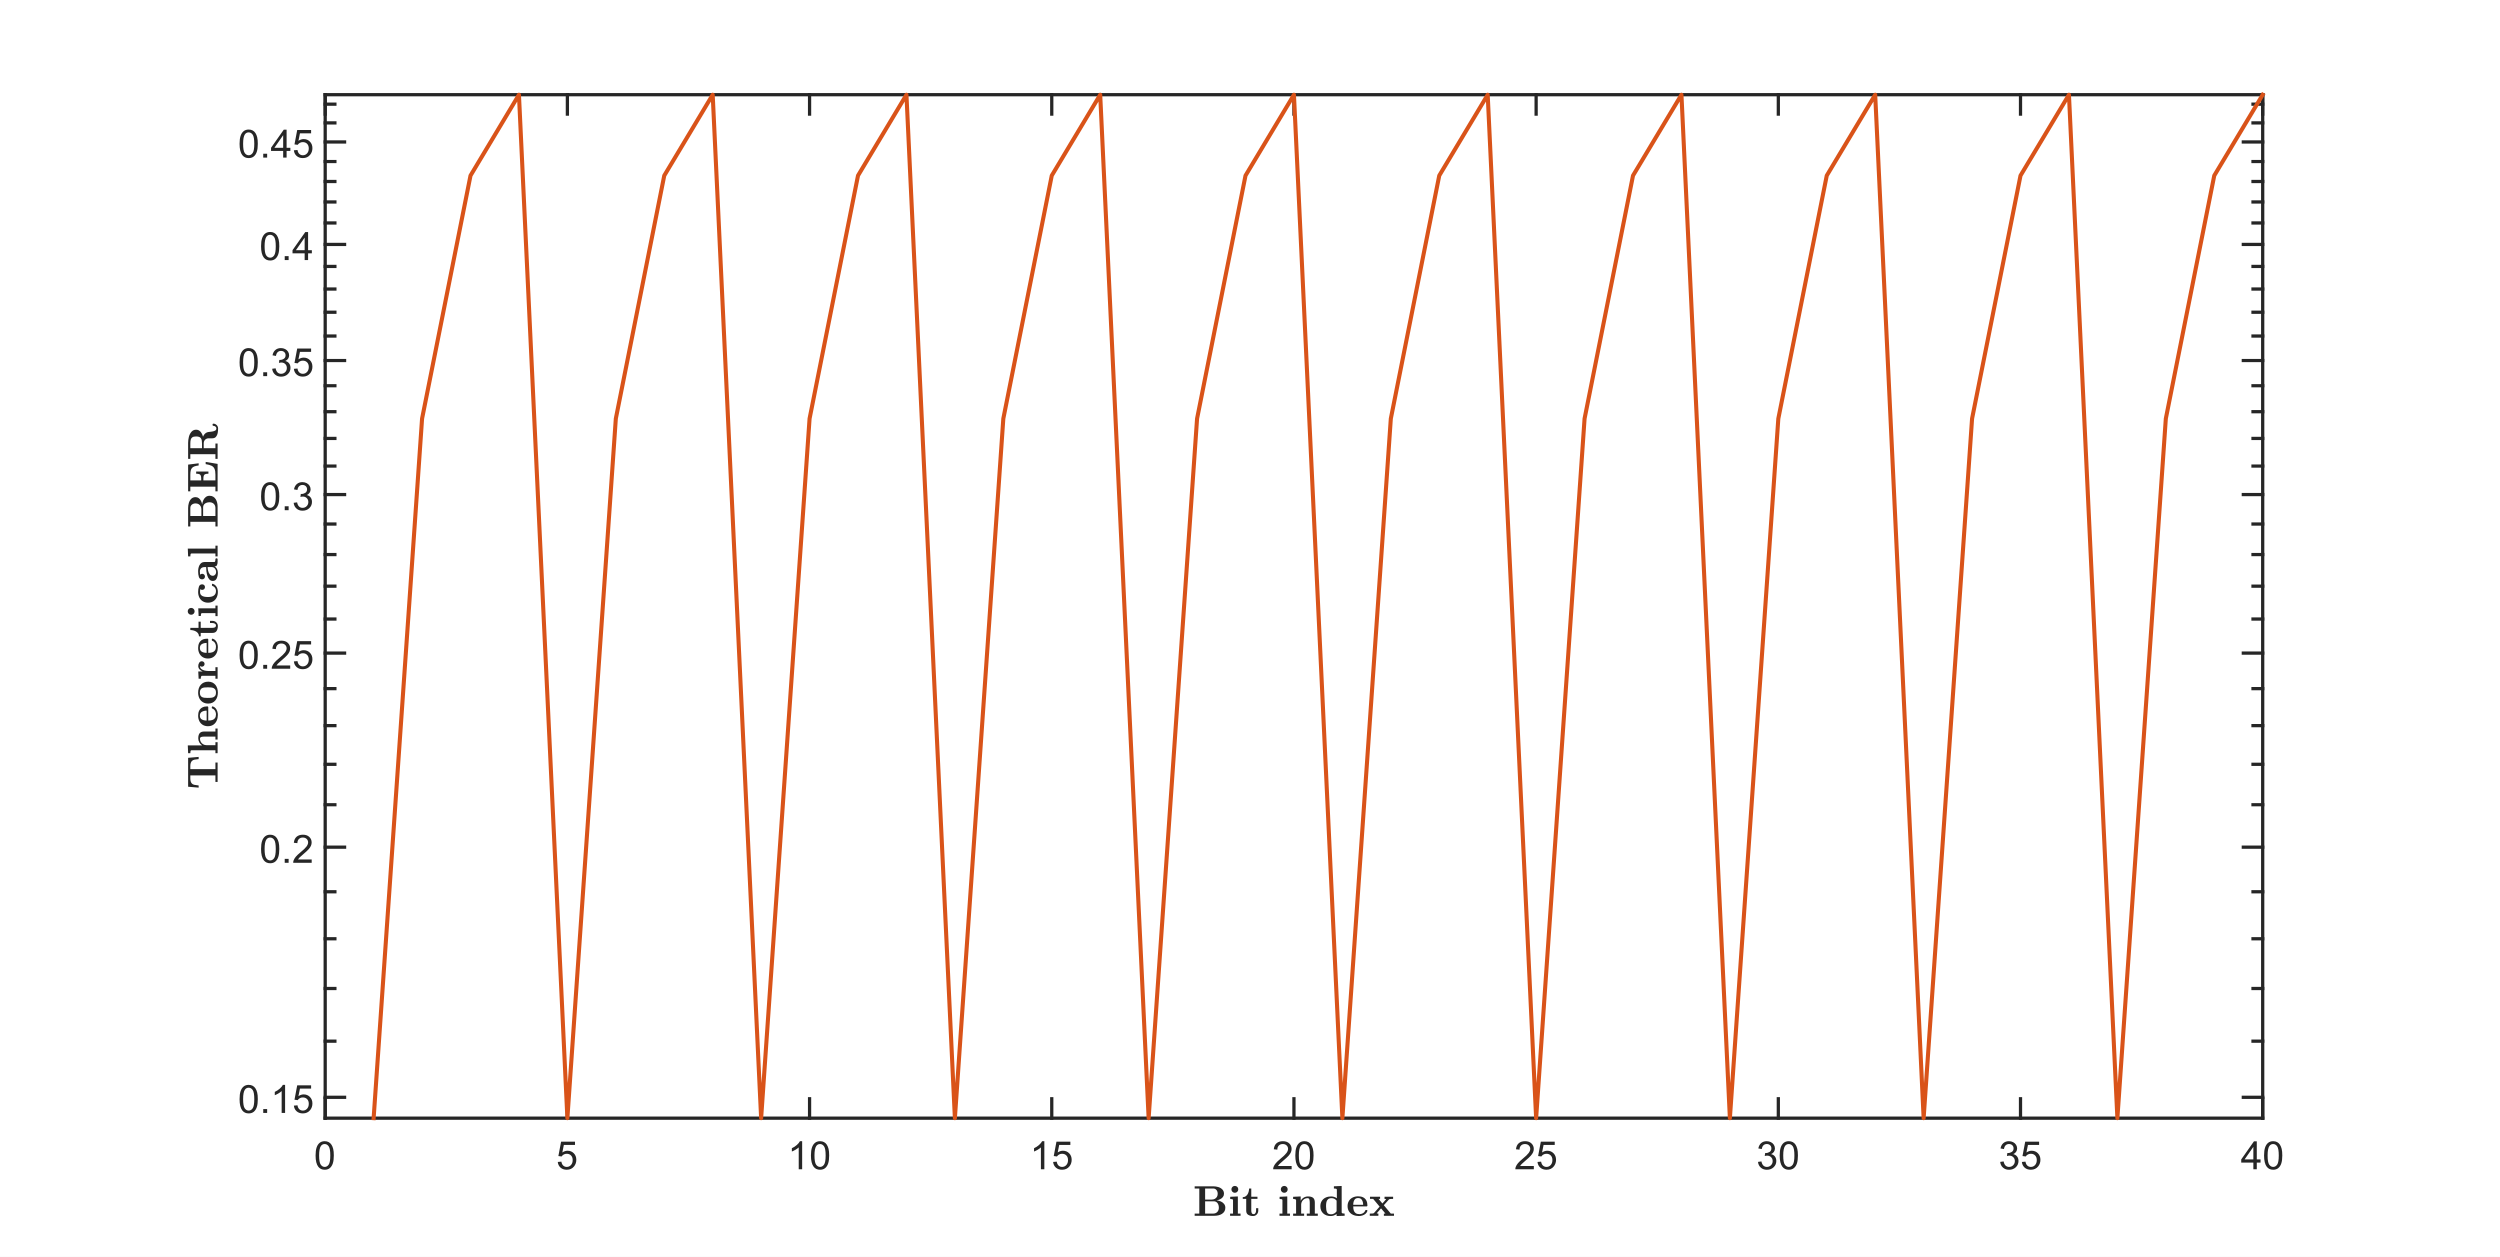<?xml version="1.0"?>
<!DOCTYPE svg PUBLIC '-//W3C//DTD SVG 1.0//EN'
          'http://www.w3.org/TR/2001/REC-SVG-20010904/DTD/svg10.dtd'>
<svg xmlns:xlink="http://www.w3.org/1999/xlink" style="fill-opacity:1; color-rendering:auto; color-interpolation:auto; text-rendering:auto; stroke:black; stroke-linecap:square; stroke-miterlimit:10; shape-rendering:auto; stroke-opacity:1; fill:black; stroke-dasharray:none; font-weight:normal; stroke-width:1; font-family:'Dialog'; font-style:normal; stroke-linejoin:miter; font-size:12px; stroke-dashoffset:0; image-rendering:auto;" width="2560" height="1287" xmlns="http://www.w3.org/2000/svg"
><rect width="100%" height="100%" fill="#333333" stroke="none"/><!--Generated by the Batik Graphics2D SVG Generator--><defs id="genericDefs"
  /><g
  ><defs id="defs1"
    ><clipPath clipPathUnits="userSpaceOnUse" id="clipPath1"
      ><path d="M0 0 L2560 0 L2560 1287 L0 1287 L0 0 Z"
      /></clipPath
    ></defs
    ><g style="fill:white; stroke:white;"
    ><rect x="0" y="0" width="2560" style="clip-path:url(#clipPath1); stroke:none;" height="1287"
    /></g
    ><g style="fill:white; text-rendering:optimizeSpeed; color-rendering:optimizeSpeed; image-rendering:optimizeSpeed; shape-rendering:crispEdges; stroke:white; color-interpolation:sRGB;"
    ><rect x="0" width="2560" height="1287" y="0" style="stroke:none;"
      /><path style="stroke:none;" d="M333 1145 L2317 1145 L2317 97 L333 97 Z"
    /></g
    ><g style="fill:rgb(38,38,38); text-rendering:geometricPrecision; image-rendering:optimizeQuality; color-rendering:optimizeQuality; stroke-linejoin:round; stroke:rgb(38,38,38); color-interpolation:linearRGB; stroke-width:3.333;"
    ><line y2="1145" style="fill:none;" x1="333" x2="2317" y1="1145"
      /><line y2="97" style="fill:none;" x1="333" x2="2317" y1="97"
      /><line y2="1125.16" style="fill:none;" x1="333" x2="333" y1="1145"
      /><line y2="1125.16" style="fill:none;" x1="581" x2="581" y1="1145"
      /><line y2="1125.16" style="fill:none;" x1="829" x2="829" y1="1145"
      /><line y2="1125.16" style="fill:none;" x1="1077" x2="1077" y1="1145"
      /><line y2="1125.16" style="fill:none;" x1="1325" x2="1325" y1="1145"
      /><line y2="1125.16" style="fill:none;" x1="1573" x2="1573" y1="1145"
      /><line y2="1125.16" style="fill:none;" x1="1821" x2="1821" y1="1145"
      /><line y2="1125.16" style="fill:none;" x1="2069" x2="2069" y1="1145"
      /><line y2="1125.16" style="fill:none;" x1="2317" x2="2317" y1="1145"
      /><line y2="116.84" style="fill:none;" x1="333" x2="333" y1="97"
      /><line y2="116.84" style="fill:none;" x1="581" x2="581" y1="97"
      /><line y2="116.84" style="fill:none;" x1="829" x2="829" y1="97"
      /><line y2="116.84" style="fill:none;" x1="1077" x2="1077" y1="97"
      /><line y2="116.84" style="fill:none;" x1="1325" x2="1325" y1="97"
      /><line y2="116.84" style="fill:none;" x1="1573" x2="1573" y1="97"
      /><line y2="116.84" style="fill:none;" x1="1821" x2="1821" y1="97"
      /><line y2="116.84" style="fill:none;" x1="2069" x2="2069" y1="97"
      /><line y2="116.84" style="fill:none;" x1="2317" x2="2317" y1="97"
    /></g
    ><g transform="translate(333,1156.333)" style="font-size:40px; fill:rgb(38,38,38); text-rendering:geometricPrecision; color-rendering:optimizeQuality; image-rendering:optimizeQuality; stroke:rgb(38,38,38); color-interpolation:linearRGB;"
    ><path style="stroke:none;" d="M-9.844 26.875 Q-9.844 21.797 -8.797 18.703 Q-7.75 15.609 -5.688 13.93 Q-3.625 12.25 -0.5 12.25 Q1.797 12.25 3.539 13.18 Q5.281 14.109 6.414 15.852 Q7.547 17.594 8.188 20.109 Q8.828 22.625 8.828 26.875 Q8.828 31.922 7.797 35.016 Q6.766 38.109 4.703 39.797 Q2.641 41.484 -0.5 41.484 Q-4.641 41.484 -7 38.516 Q-9.844 34.938 -9.844 26.875 ZM-6.219 26.875 Q-6.219 33.922 -4.57 36.258 Q-2.922 38.594 -0.5 38.594 Q1.922 38.594 3.57 36.25 Q5.219 33.906 5.219 26.875 Q5.219 19.812 3.57 17.484 Q1.922 15.156 -0.547 15.156 Q-2.969 15.156 -4.406 17.203 Q-6.219 19.828 -6.219 26.875 Z"
    /></g
    ><g transform="translate(581,1156.333)" style="font-size:40px; fill:rgb(38,38,38); text-rendering:geometricPrecision; color-rendering:optimizeQuality; image-rendering:optimizeQuality; stroke:rgb(38,38,38); color-interpolation:linearRGB;"
    ><path style="stroke:none;" d="M-9.844 33.5 L-6.141 33.188 Q-5.734 35.875 -4.242 37.234 Q-2.75 38.594 -0.641 38.594 Q1.906 38.594 3.664 36.68 Q5.422 34.766 5.422 31.609 Q5.422 28.594 3.727 26.859 Q2.031 25.125 -0.703 25.125 Q-2.391 25.125 -3.758 25.891 Q-5.125 26.656 -5.906 27.891 L-9.219 27.469 L-6.438 12.75 L7.797 12.75 L7.797 16.109 L-3.625 16.109 L-5.172 23.812 Q-2.594 22.016 0.234 22.016 Q3.984 22.016 6.562 24.609 Q9.141 27.203 9.141 31.297 Q9.141 35.172 6.875 38.016 Q4.125 41.484 -0.641 41.484 Q-4.547 41.484 -7.016 39.297 Q-9.484 37.109 -9.844 33.5 Z"
    /></g
    ><g transform="translate(829,1156.333)" style="font-size:40px; fill:rgb(38,38,38); text-rendering:geometricPrecision; color-rendering:optimizeQuality; image-rendering:optimizeQuality; stroke:rgb(38,38,38); color-interpolation:linearRGB;"
    ><path style="stroke:none;" d="M-7.594 41 L-11.109 41 L-11.109 18.594 Q-12.375 19.812 -14.438 21.023 Q-16.5 22.234 -18.141 22.828 L-18.141 19.438 Q-15.188 18.047 -12.984 16.078 Q-10.781 14.109 -9.859 12.25 L-7.594 12.25 L-7.594 41 ZM1.402 26.875 Q1.402 21.797 2.449 18.703 Q3.496 15.609 5.559 13.93 Q7.621 12.25 10.746 12.25 Q13.043 12.25 14.785 13.18 Q16.527 14.109 17.66 15.852 Q18.793 17.594 19.434 20.109 Q20.074 22.625 20.074 26.875 Q20.074 31.922 19.043 35.016 Q18.012 38.109 15.949 39.797 Q13.887 41.484 10.746 41.484 Q6.606 41.484 4.246 38.516 Q1.402 34.938 1.402 26.875 ZM5.027 26.875 Q5.027 33.922 6.676 36.258 Q8.324 38.594 10.746 38.594 Q13.168 38.594 14.816 36.25 Q16.465 33.906 16.465 26.875 Q16.465 19.812 14.816 17.484 Q13.168 15.156 10.699 15.156 Q8.277 15.156 6.84 17.203 Q5.027 19.828 5.027 26.875 Z"
    /></g
    ><g transform="translate(1077,1156.333)" style="font-size:40px; fill:rgb(38,38,38); text-rendering:geometricPrecision; color-rendering:optimizeQuality; image-rendering:optimizeQuality; stroke:rgb(38,38,38); color-interpolation:linearRGB;"
    ><path style="stroke:none;" d="M-7.594 41 L-11.109 41 L-11.109 18.594 Q-12.375 19.812 -14.438 21.023 Q-16.5 22.234 -18.141 22.828 L-18.141 19.438 Q-15.188 18.047 -12.984 16.078 Q-10.781 14.109 -9.859 12.25 L-7.594 12.25 L-7.594 41 ZM1.402 33.5 L5.106 33.188 Q5.512 35.875 7.004 37.234 Q8.496 38.594 10.605 38.594 Q13.152 38.594 14.91 36.68 Q16.668 34.766 16.668 31.609 Q16.668 28.594 14.973 26.859 Q13.277 25.125 10.543 25.125 Q8.855 25.125 7.488 25.891 Q6.121 26.656 5.34 27.891 L2.027 27.469 L4.809 12.75 L19.043 12.75 L19.043 16.109 L7.621 16.109 L6.074 23.812 Q8.652 22.016 11.48 22.016 Q15.23 22.016 17.809 24.609 Q20.387 27.203 20.387 31.297 Q20.387 35.172 18.121 38.016 Q15.371 41.484 10.605 41.484 Q6.699 41.484 4.231 39.297 Q1.762 37.109 1.402 33.5 Z"
    /></g
    ><g transform="translate(1325,1156.333)" style="font-size:40px; fill:rgb(38,38,38); text-rendering:geometricPrecision; color-rendering:optimizeQuality; image-rendering:optimizeQuality; stroke:rgb(38,38,38); color-interpolation:linearRGB;"
    ><path style="stroke:none;" d="M-2.359 37.625 L-2.359 41 L-21.281 41 Q-21.328 39.734 -20.875 38.562 Q-20.156 36.625 -18.562 34.75 Q-16.969 32.875 -13.969 30.406 Q-9.297 26.578 -7.656 24.344 Q-6.016 22.109 -6.016 20.125 Q-6.016 18.031 -7.508 16.594 Q-9 15.156 -11.406 15.156 Q-13.938 15.156 -15.461 16.68 Q-16.984 18.203 -17.016 20.906 L-20.625 20.531 Q-20.25 16.484 -17.828 14.367 Q-15.406 12.25 -11.328 12.25 Q-7.203 12.25 -4.805 14.531 Q-2.406 16.812 -2.406 20.203 Q-2.406 21.922 -3.109 23.578 Q-3.812 25.234 -5.438 27.07 Q-7.062 28.906 -10.859 32.109 Q-14.016 34.766 -14.914 35.711 Q-15.812 36.656 -16.406 37.625 L-2.359 37.625 ZM1.402 26.875 Q1.402 21.797 2.449 18.703 Q3.496 15.609 5.559 13.93 Q7.621 12.25 10.746 12.25 Q13.043 12.25 14.785 13.18 Q16.527 14.109 17.66 15.852 Q18.793 17.594 19.434 20.109 Q20.074 22.625 20.074 26.875 Q20.074 31.922 19.043 35.016 Q18.012 38.109 15.949 39.797 Q13.887 41.484 10.746 41.484 Q6.606 41.484 4.246 38.516 Q1.402 34.938 1.402 26.875 ZM5.027 26.875 Q5.027 33.922 6.676 36.258 Q8.324 38.594 10.746 38.594 Q13.168 38.594 14.816 36.25 Q16.465 33.906 16.465 26.875 Q16.465 19.812 14.816 17.484 Q13.168 15.156 10.699 15.156 Q8.277 15.156 6.84 17.203 Q5.027 19.828 5.027 26.875 Z"
    /></g
    ><g transform="translate(1573,1156.333)" style="font-size:40px; fill:rgb(38,38,38); text-rendering:geometricPrecision; color-rendering:optimizeQuality; image-rendering:optimizeQuality; stroke:rgb(38,38,38); color-interpolation:linearRGB;"
    ><path style="stroke:none;" d="M-2.359 37.625 L-2.359 41 L-21.281 41 Q-21.328 39.734 -20.875 38.562 Q-20.156 36.625 -18.562 34.75 Q-16.969 32.875 -13.969 30.406 Q-9.297 26.578 -7.656 24.344 Q-6.016 22.109 -6.016 20.125 Q-6.016 18.031 -7.508 16.594 Q-9 15.156 -11.406 15.156 Q-13.938 15.156 -15.461 16.68 Q-16.984 18.203 -17.016 20.906 L-20.625 20.531 Q-20.25 16.484 -17.828 14.367 Q-15.406 12.25 -11.328 12.25 Q-7.203 12.25 -4.805 14.531 Q-2.406 16.812 -2.406 20.203 Q-2.406 21.922 -3.109 23.578 Q-3.812 25.234 -5.438 27.07 Q-7.062 28.906 -10.859 32.109 Q-14.016 34.766 -14.914 35.711 Q-15.812 36.656 -16.406 37.625 L-2.359 37.625 ZM1.402 33.5 L5.106 33.188 Q5.512 35.875 7.004 37.234 Q8.496 38.594 10.605 38.594 Q13.152 38.594 14.91 36.68 Q16.668 34.766 16.668 31.609 Q16.668 28.594 14.973 26.859 Q13.277 25.125 10.543 25.125 Q8.855 25.125 7.488 25.891 Q6.121 26.656 5.34 27.891 L2.027 27.469 L4.809 12.75 L19.043 12.75 L19.043 16.109 L7.621 16.109 L6.074 23.812 Q8.652 22.016 11.48 22.016 Q15.23 22.016 17.809 24.609 Q20.387 27.203 20.387 31.297 Q20.387 35.172 18.121 38.016 Q15.371 41.484 10.605 41.484 Q6.699 41.484 4.231 39.297 Q1.762 37.109 1.402 33.5 Z"
    /></g
    ><g transform="translate(1821,1156.333)" style="font-size:40px; fill:rgb(38,38,38); text-rendering:geometricPrecision; color-rendering:optimizeQuality; image-rendering:optimizeQuality; stroke:rgb(38,38,38); color-interpolation:linearRGB;"
    ><path style="stroke:none;" d="M-20.812 33.438 L-17.297 32.969 Q-16.703 35.953 -15.242 37.273 Q-13.781 38.594 -11.703 38.594 Q-9.219 38.594 -7.508 36.875 Q-5.797 35.156 -5.797 32.625 Q-5.797 30.203 -7.383 28.625 Q-8.969 27.047 -11.406 27.047 Q-12.406 27.047 -13.891 27.438 L-13.5 24.359 Q-13.141 24.391 -12.922 24.391 Q-10.688 24.391 -8.891 23.219 Q-7.094 22.047 -7.094 19.609 Q-7.094 17.672 -8.398 16.406 Q-9.703 15.141 -11.781 15.141 Q-13.828 15.141 -15.195 16.43 Q-16.562 17.719 -16.953 20.297 L-20.469 19.672 Q-19.828 16.141 -17.539 14.195 Q-15.25 12.25 -11.859 12.25 Q-9.516 12.25 -7.539 13.258 Q-5.562 14.266 -4.516 16 Q-3.469 17.734 -3.469 19.688 Q-3.469 21.547 -4.469 23.07 Q-5.469 24.594 -7.422 25.484 Q-4.875 26.078 -3.469 27.922 Q-2.062 29.766 -2.062 32.547 Q-2.062 36.297 -4.797 38.906 Q-7.531 41.516 -11.719 41.516 Q-15.484 41.516 -17.977 39.266 Q-20.469 37.016 -20.812 33.438 ZM1.402 26.875 Q1.402 21.797 2.449 18.703 Q3.496 15.609 5.559 13.93 Q7.621 12.25 10.746 12.25 Q13.043 12.25 14.785 13.18 Q16.527 14.109 17.66 15.852 Q18.793 17.594 19.434 20.109 Q20.074 22.625 20.074 26.875 Q20.074 31.922 19.043 35.016 Q18.012 38.109 15.949 39.797 Q13.887 41.484 10.746 41.484 Q6.606 41.484 4.246 38.516 Q1.402 34.938 1.402 26.875 ZM5.027 26.875 Q5.027 33.922 6.676 36.258 Q8.324 38.594 10.746 38.594 Q13.168 38.594 14.816 36.25 Q16.465 33.906 16.465 26.875 Q16.465 19.812 14.816 17.484 Q13.168 15.156 10.699 15.156 Q8.277 15.156 6.84 17.203 Q5.027 19.828 5.027 26.875 Z"
    /></g
    ><g transform="translate(2069,1156.333)" style="font-size:40px; fill:rgb(38,38,38); text-rendering:geometricPrecision; color-rendering:optimizeQuality; image-rendering:optimizeQuality; stroke:rgb(38,38,38); color-interpolation:linearRGB;"
    ><path style="stroke:none;" d="M-20.812 33.438 L-17.297 32.969 Q-16.703 35.953 -15.242 37.273 Q-13.781 38.594 -11.703 38.594 Q-9.219 38.594 -7.508 36.875 Q-5.797 35.156 -5.797 32.625 Q-5.797 30.203 -7.383 28.625 Q-8.969 27.047 -11.406 27.047 Q-12.406 27.047 -13.891 27.438 L-13.5 24.359 Q-13.141 24.391 -12.922 24.391 Q-10.688 24.391 -8.891 23.219 Q-7.094 22.047 -7.094 19.609 Q-7.094 17.672 -8.398 16.406 Q-9.703 15.141 -11.781 15.141 Q-13.828 15.141 -15.195 16.43 Q-16.562 17.719 -16.953 20.297 L-20.469 19.672 Q-19.828 16.141 -17.539 14.195 Q-15.25 12.25 -11.859 12.25 Q-9.516 12.25 -7.539 13.258 Q-5.562 14.266 -4.516 16 Q-3.469 17.734 -3.469 19.688 Q-3.469 21.547 -4.469 23.07 Q-5.469 24.594 -7.422 25.484 Q-4.875 26.078 -3.469 27.922 Q-2.062 29.766 -2.062 32.547 Q-2.062 36.297 -4.797 38.906 Q-7.531 41.516 -11.719 41.516 Q-15.484 41.516 -17.977 39.266 Q-20.469 37.016 -20.812 33.438 ZM1.402 33.5 L5.106 33.188 Q5.512 35.875 7.004 37.234 Q8.496 38.594 10.605 38.594 Q13.152 38.594 14.91 36.68 Q16.668 34.766 16.668 31.609 Q16.668 28.594 14.973 26.859 Q13.277 25.125 10.543 25.125 Q8.855 25.125 7.488 25.891 Q6.121 26.656 5.34 27.891 L2.027 27.469 L4.809 12.75 L19.043 12.75 L19.043 16.109 L7.621 16.109 L6.074 23.812 Q8.652 22.016 11.48 22.016 Q15.23 22.016 17.809 24.609 Q20.387 27.203 20.387 31.297 Q20.387 35.172 18.121 38.016 Q15.371 41.484 10.605 41.484 Q6.699 41.484 4.231 39.297 Q1.762 37.109 1.402 33.5 Z"
    /></g
    ><g transform="translate(2317,1156.333)" style="font-size:40px; fill:rgb(38,38,38); text-rendering:geometricPrecision; color-rendering:optimizeQuality; image-rendering:optimizeQuality; stroke:rgb(38,38,38); color-interpolation:linearRGB;"
    ><path style="stroke:none;" d="M-9.562 41 L-9.562 34.141 L-21.984 34.141 L-21.984 30.922 L-8.922 12.359 L-6.047 12.359 L-6.047 30.922 L-2.188 30.922 L-2.188 34.141 L-6.047 34.141 L-6.047 41 L-9.562 41 ZM-9.562 30.922 L-9.562 18.016 L-18.531 30.922 L-9.562 30.922 ZM1.402 26.875 Q1.402 21.797 2.449 18.703 Q3.496 15.609 5.559 13.93 Q7.621 12.25 10.746 12.25 Q13.043 12.25 14.785 13.18 Q16.527 14.109 17.66 15.852 Q18.793 17.594 19.434 20.109 Q20.074 22.625 20.074 26.875 Q20.074 31.922 19.043 35.016 Q18.012 38.109 15.949 39.797 Q13.887 41.484 10.746 41.484 Q6.606 41.484 4.246 38.516 Q1.402 34.938 1.402 26.875 ZM5.027 26.875 Q5.027 33.922 6.676 36.258 Q8.324 38.594 10.746 38.594 Q13.168 38.594 14.816 36.25 Q16.465 33.906 16.465 26.875 Q16.465 19.812 14.816 17.484 Q13.168 15.156 10.699 15.156 Q8.277 15.156 6.84 17.203 Q5.027 19.828 5.027 26.875 Z"
    /></g
    ><g transform="translate(1325.001,1208)" style="font-size:44px; fill:rgb(38,38,38); text-rendering:geometricPrecision; image-rendering:optimizeQuality; color-rendering:optimizeQuality; font-family:'mwa_cmbx10'; stroke:rgb(38,38,38); color-interpolation:linearRGB;"
    ><path style="stroke:none;" d="M-101.665 36.96 L-101.665 34.725 L-96.915 34.725 L-96.915 9.022 L-101.665 9.022 L-101.665 6.772 L-82.806 6.772 Q-80.087 6.772 -77.548 7.522 Q-75.009 8.272 -73.329 9.991 Q-71.65 11.71 -71.65 14.429 Q-71.65 16.319 -72.743 17.733 Q-73.837 19.147 -75.548 19.983 Q-77.259 20.819 -79.15 21.163 Q-76.868 21.397 -74.861 22.296 Q-72.853 23.194 -71.556 24.827 Q-70.259 26.46 -70.259 28.726 Q-70.259 30.929 -71.212 32.491 Q-72.165 34.054 -73.775 35.046 Q-75.384 36.038 -77.345 36.499 Q-79.306 36.96 -81.384 36.96 L-101.665 36.96 ZM-90.962 34.725 L-82.806 34.725 Q-80.134 34.725 -78.517 33.061 Q-76.9 31.397 -76.9 28.726 Q-76.9 27.413 -77.197 26.28 Q-77.493 25.147 -78.118 24.202 Q-78.743 23.257 -79.759 22.694 Q-80.775 22.132 -82.087 22.132 L-90.962 22.132 L-90.962 34.725 ZM-90.962 20.366 L-84.197 20.366 Q-82.431 20.366 -81.04 19.632 Q-79.65 18.897 -78.861 17.554 Q-78.072 16.21 -78.072 14.429 Q-78.072 12.147 -79.322 10.585 Q-80.572 9.022 -82.806 9.022 L-90.962 9.022 L-90.962 20.366 Z"
      /><path style="stroke:none;" d="M-65.406 36.96 L-65.406 34.725 L-62.39 34.725 L-62.39 20.991 Q-62.39 20.163 -63.179 19.96 Q-63.968 19.757 -65.281 19.757 L-65.281 17.522 L-57.437 17.147 L-57.437 34.725 L-54.671 34.725 L-54.671 36.96 L-65.406 36.96 ZM-64.031 9.882 Q-64.031 8.413 -63.023 7.397 Q-62.015 6.382 -60.531 6.382 Q-59.031 6.382 -58.023 7.397 Q-57.015 8.413 -57.015 9.882 Q-57.015 11.351 -58.023 12.382 Q-59.031 13.413 -60.531 13.413 Q-62.015 13.413 -63.023 12.382 Q-64.031 11.351 -64.031 9.882 Z"
      /><path style="stroke:none;" d="M-48.881 31.804 L-48.881 19.663 L-52.413 19.663 L-52.413 17.897 Q-50.803 17.897 -49.553 17.093 Q-48.303 16.288 -47.522 14.991 Q-46.741 13.694 -46.342 12.132 Q-45.944 10.569 -45.944 9.022 L-43.694 9.022 L-43.694 17.429 L-37.366 17.429 L-37.366 19.663 L-43.694 19.663 L-43.694 31.679 Q-43.694 33.257 -43.163 34.272 Q-42.631 35.288 -41.241 35.288 Q-40.038 35.288 -39.405 34.155 Q-38.772 33.022 -38.772 31.679 L-38.772 29.179 L-36.538 29.179 L-36.538 31.804 Q-36.538 33.225 -37.241 34.483 Q-37.944 35.741 -39.139 36.483 Q-40.334 37.225 -41.756 37.225 Q-44.803 37.225 -46.842 35.968 Q-48.881 34.71 -48.881 31.804 Z"
      /><path style="stroke:none;" d="M-14.806 36.96 L-14.806 34.725 L-11.79 34.725 L-11.79 20.991 Q-11.79 20.163 -12.579 19.96 Q-13.368 19.757 -14.681 19.757 L-14.681 17.522 L-6.837 17.147 L-6.837 34.725 L-4.071 34.725 L-4.071 36.96 L-14.806 36.96 ZM-13.431 9.882 Q-13.431 8.413 -12.423 7.397 Q-11.415 6.382 -9.931 6.382 Q-8.431 6.382 -7.423 7.397 Q-6.415 8.413 -6.415 9.882 Q-6.415 11.351 -7.423 12.382 Q-8.431 13.413 -9.931 13.413 Q-11.415 13.413 -12.423 12.382 Q-13.431 11.351 -13.431 9.882 Z"
      /><path style="stroke:none;" d="M-0.844 36.96 L-0.844 34.725 L2.187 34.725 L2.187 20.991 Q2.187 19.757 -0.844 19.757 L-0.844 17.522 L6.906 17.147 L6.906 21.647 Q8.015 19.554 10.031 18.351 Q12.047 17.147 14.39 17.147 Q17.875 17.147 19.625 18.569 Q21.375 19.991 21.375 23.444 L21.375 34.725 L24.422 34.725 L24.422 36.96 L13.14 36.96 L13.14 34.725 L16.187 34.725 L16.187 23.569 Q16.187 21.554 15.797 20.233 Q15.406 18.913 13.859 18.913 Q12.093 18.913 10.601 19.827 Q9.109 20.741 8.25 22.257 Q7.39 23.772 7.39 25.46 L7.39 34.725 L10.422 34.725 L10.422 36.96 L-0.844 36.96 Z"
      /><path style="stroke:none;" d="M27.048 27.179 Q27.048 24.054 28.501 21.772 Q29.954 19.491 32.447 18.319 Q34.939 17.147 38.048 17.147 Q39.626 17.147 41.15 17.624 Q42.673 18.101 43.939 19.038 L43.939 10.257 Q43.939 9.444 43.079 9.233 Q42.22 9.022 40.907 9.022 L40.907 6.772 L48.876 6.429 L48.876 33.475 Q48.876 34.257 49.736 34.491 Q50.595 34.725 51.907 34.725 L51.907 36.96 L43.689 37.225 L43.689 35.116 Q40.939 37.225 37.517 37.225 Q32.876 37.225 29.962 34.514 Q27.048 31.804 27.048 27.179 ZM38.017 35.46 Q39.736 35.46 41.236 34.608 Q42.736 33.757 43.689 32.335 L43.689 21.476 Q42.751 20.241 41.431 19.577 Q40.111 18.913 38.564 18.913 Q36.142 18.913 34.884 20.054 Q33.626 21.194 33.243 22.952 Q32.861 24.71 32.861 27.101 L32.861 27.226 Q32.861 30.991 33.806 33.225 Q34.751 35.46 38.017 35.46 Z"
      /><path style="stroke:none;" d="M54.909 27.054 Q54.909 23.976 56.339 21.694 Q57.769 19.413 60.237 18.218 Q62.706 17.022 65.753 17.022 Q68.784 17.022 70.901 18.108 Q73.019 19.194 74.128 21.311 Q75.237 23.429 75.237 26.491 Q75.237 27.116 74.519 27.382 L60.706 27.382 Q60.706 29.788 61.253 31.522 Q61.8 33.257 63.206 34.272 Q64.612 35.288 67.05 35.288 Q68.253 35.288 69.519 34.858 Q70.784 34.429 71.698 33.577 Q72.612 32.725 73.019 31.538 Q73.269 31.132 73.69 31.022 L74.519 31.022 Q75.237 31.179 75.237 31.804 Q75.237 31.851 75.19 32.085 Q74.612 33.804 73.237 34.96 Q71.862 36.116 70.065 36.671 Q68.269 37.225 66.472 37.225 Q63.331 37.225 60.675 36.061 Q58.019 34.897 56.464 32.608 Q54.909 30.319 54.909 27.054 ZM60.706 25.741 L70.862 25.741 Q70.862 22.851 69.651 20.819 Q68.44 18.788 65.753 18.788 Q63.003 18.788 61.854 20.796 Q60.706 22.804 60.706 25.741 Z"
      /><path style="stroke:none;" d="M77.648 36.96 L77.648 34.725 Q81.382 34.725 81.788 34.319 L87.726 27.585 L81.132 19.663 L77.866 19.663 L77.866 17.429 L88.21 17.429 L88.21 19.663 L86.632 19.663 L90.585 24.366 L94.398 20.022 Q94.398 19.835 93.765 19.749 Q93.132 19.663 92.757 19.663 L92.757 17.429 L101.538 17.429 L101.538 19.663 Q97.804 19.663 97.413 20.069 L92.038 26.132 L99.179 34.725 L102.46 34.725 L102.46 36.96 L92.085 36.96 L92.085 34.725 L93.71 34.725 L89.179 29.351 L84.773 34.366 Q84.773 34.507 85.413 34.616 Q86.054 34.725 86.46 34.725 L86.46 36.96 L77.648 36.96 Z"
    /></g
    ><g style="fill:rgb(38,38,38); text-rendering:geometricPrecision; image-rendering:optimizeQuality; color-rendering:optimizeQuality; stroke-linejoin:round; stroke:rgb(38,38,38); color-interpolation:linearRGB; stroke-width:3.333;"
    ><line y2="97" style="fill:none;" x1="333" x2="333" y1="1145"
      /><line y2="97" style="fill:none;" x1="2317" x2="2317" y1="1145"
      /><line y2="1123.652" style="fill:none;" x1="333" x2="352.84" y1="1123.652"
      /><line y2="867.488" style="fill:none;" x1="333" x2="352.84" y1="867.488"
      /><line y2="668.791" style="fill:none;" x1="333" x2="352.84" y1="668.791"
      /><line y2="506.444" style="fill:none;" x1="333" x2="352.84" y1="506.444"
      /><line y2="369.182" style="fill:none;" x1="333" x2="352.84" y1="369.182"
      /><line y2="250.28" style="fill:none;" x1="333" x2="352.84" y1="250.28"
      /><line y2="145.401" style="fill:none;" x1="333" x2="352.84" y1="145.401"
      /><line y2="1123.652" style="fill:none;" x1="2317" x2="2297.16" y1="1123.652"
      /><line y2="867.488" style="fill:none;" x1="2317" x2="2297.16" y1="867.488"
      /><line y2="668.791" style="fill:none;" x1="2317" x2="2297.16" y1="668.791"
      /><line y2="506.444" style="fill:none;" x1="2317" x2="2297.16" y1="506.444"
      /><line y2="369.182" style="fill:none;" x1="2317" x2="2297.16" y1="369.182"
      /><line y2="250.28" style="fill:none;" x1="2317" x2="2297.16" y1="250.28"
      /><line y2="145.401" style="fill:none;" x1="2317" x2="2297.16" y1="145.401"
      /><line y2="1066.184" style="fill:none;" x1="333" x2="342.92" y1="1066.184"
      /><line y2="1012.202" style="fill:none;" x1="333" x2="342.92" y1="1012.202"
      /><line y2="961.305" style="fill:none;" x1="333" x2="342.92" y1="961.305"
      /><line y2="913.162" style="fill:none;" x1="333" x2="342.92" y1="913.162"
      /><line y2="824.043" style="fill:none;" x1="333" x2="342.92" y1="824.043"
      /><line y2="782.62" style="fill:none;" x1="333" x2="342.92" y1="782.62"
      /><line y2="743.038" style="fill:none;" x1="333" x2="342.92" y1="743.038"
      /><line y2="705.141" style="fill:none;" x1="333" x2="342.92" y1="705.141"
      /><line y2="633.867" style="fill:none;" x1="333" x2="342.92" y1="633.867"
      /><line y2="600.262" style="fill:none;" x1="333" x2="342.92" y1="600.262"
      /><line y2="567.879" style="fill:none;" x1="333" x2="342.92" y1="567.879"
      /><line y2="536.632" style="fill:none;" x1="333" x2="342.92" y1="536.632"
      /><line y2="477.247" style="fill:none;" x1="333" x2="342.92" y1="477.247"
      /><line y2="448.977" style="fill:none;" x1="333" x2="342.92" y1="448.977"
      /><line y2="421.576" style="fill:none;" x1="333" x2="342.92" y1="421.576"
      /><line y2="394.994" style="fill:none;" x1="333" x2="342.92" y1="394.994"
      /><line y2="344.098" style="fill:none;" x1="333" x2="342.92" y1="344.098"
      /><line y2="319.7" style="fill:none;" x1="333" x2="342.92" y1="319.7"
      /><line y2="295.954" style="fill:none;" x1="333" x2="342.92" y1="295.954"
      /><line y2="272.824" style="fill:none;" x1="333" x2="342.92" y1="272.824"
      /><line y2="228.293" style="fill:none;" x1="333" x2="342.92" y1="228.293"
      /><line y2="206.835" style="fill:none;" x1="333" x2="342.92" y1="206.835"
      /><line y2="185.883" style="fill:none;" x1="333" x2="342.92" y1="185.883"
      /><line y2="165.412" style="fill:none;" x1="333" x2="342.92" y1="165.412"
      /><line y2="125.83" style="fill:none;" x1="333" x2="342.92" y1="125.83"
      /><line y2="106.68" style="fill:none;" x1="333" x2="342.92" y1="106.68"
      /><line y2="1066.184" style="fill:none;" x1="2317" x2="2307.08" y1="1066.184"
      /><line y2="1012.202" style="fill:none;" x1="2317" x2="2307.08" y1="1012.202"
      /><line y2="961.305" style="fill:none;" x1="2317" x2="2307.08" y1="961.305"
      /><line y2="913.162" style="fill:none;" x1="2317" x2="2307.08" y1="913.162"
      /><line y2="824.043" style="fill:none;" x1="2317" x2="2307.08" y1="824.043"
      /><line y2="782.62" style="fill:none;" x1="2317" x2="2307.08" y1="782.62"
      /><line y2="743.038" style="fill:none;" x1="2317" x2="2307.08" y1="743.038"
      /><line y2="705.141" style="fill:none;" x1="2317" x2="2307.08" y1="705.141"
      /><line y2="633.867" style="fill:none;" x1="2317" x2="2307.08" y1="633.867"
      /><line y2="600.262" style="fill:none;" x1="2317" x2="2307.08" y1="600.262"
      /><line y2="567.879" style="fill:none;" x1="2317" x2="2307.08" y1="567.879"
      /><line y2="536.632" style="fill:none;" x1="2317" x2="2307.08" y1="536.632"
      /><line y2="477.247" style="fill:none;" x1="2317" x2="2307.08" y1="477.247"
      /><line y2="448.977" style="fill:none;" x1="2317" x2="2307.08" y1="448.977"
      /><line y2="421.576" style="fill:none;" x1="2317" x2="2307.08" y1="421.576"
      /><line y2="394.994" style="fill:none;" x1="2317" x2="2307.08" y1="394.994"
      /><line y2="344.098" style="fill:none;" x1="2317" x2="2307.08" y1="344.098"
      /><line y2="319.7" style="fill:none;" x1="2317" x2="2307.08" y1="319.7"
      /><line y2="295.954" style="fill:none;" x1="2317" x2="2307.08" y1="295.954"
      /><line y2="272.824" style="fill:none;" x1="2317" x2="2307.08" y1="272.824"
      /><line y2="228.293" style="fill:none;" x1="2317" x2="2307.08" y1="228.293"
      /><line y2="206.835" style="fill:none;" x1="2317" x2="2307.08" y1="206.835"
      /><line y2="185.883" style="fill:none;" x1="2317" x2="2307.08" y1="185.883"
      /><line y2="165.412" style="fill:none;" x1="2317" x2="2307.08" y1="165.412"
      /><line y2="125.83" style="fill:none;" x1="2317" x2="2307.08" y1="125.83"
      /><line y2="106.68" style="fill:none;" x1="2317" x2="2307.08" y1="106.68"
    /></g
    ><g transform="translate(321.667,1123.652)" style="font-size:40px; fill:rgb(38,38,38); text-rendering:geometricPrecision; color-rendering:optimizeQuality; image-rendering:optimizeQuality; stroke:rgb(38,38,38); color-interpolation:linearRGB;"
    ><path style="stroke:none;" d="M-76.344 1.875 Q-76.344 -3.203 -75.297 -6.297 Q-74.25 -9.391 -72.188 -11.07 Q-70.125 -12.75 -67 -12.75 Q-64.703 -12.75 -62.961 -11.82 Q-61.219 -10.891 -60.086 -9.148 Q-58.953 -7.406 -58.312 -4.891 Q-57.672 -2.375 -57.672 1.875 Q-57.672 6.922 -58.703 10.016 Q-59.734 13.109 -61.797 14.797 Q-63.859 16.484 -67 16.484 Q-71.141 16.484 -73.5 13.516 Q-76.344 9.938 -76.344 1.875 ZM-72.719 1.875 Q-72.719 8.922 -71.07 11.258 Q-69.422 13.594 -67 13.594 Q-64.578 13.594 -62.93 11.25 Q-61.281 8.906 -61.281 1.875 Q-61.281 -5.188 -62.93 -7.516 Q-64.578 -9.844 -67.047 -9.844 Q-69.469 -9.844 -70.906 -7.797 Q-72.719 -5.172 -72.719 1.875 ZM-52.113 16 L-52.113 12 L-48.113 12 L-48.113 16 L-52.113 16 ZM-29.734 16 L-33.25 16 L-33.25 -6.406 Q-34.516 -5.188 -36.578 -3.977 Q-38.641 -2.766 -40.281 -2.172 L-40.281 -5.562 Q-37.328 -6.953 -35.125 -8.922 Q-32.922 -10.891 -32 -12.75 L-29.734 -12.75 L-29.734 16 ZM-20.738 8.5 L-17.035 8.188 Q-16.629 10.875 -15.137 12.234 Q-13.645 13.594 -11.535 13.594 Q-8.988 13.594 -7.231 11.68 Q-5.473 9.766 -5.473 6.609 Q-5.473 3.594 -7.168 1.859 Q-8.863 0.125 -11.598 0.125 Q-13.285 0.125 -14.652 0.891 Q-16.02 1.656 -16.801 2.891 L-20.113 2.469 L-17.332 -12.25 L-3.098 -12.25 L-3.098 -8.891 L-14.52 -8.891 L-16.066 -1.188 Q-13.488 -2.984 -10.66 -2.984 Q-6.91 -2.984 -4.332 -0.391 Q-1.754 2.203 -1.754 6.297 Q-1.754 10.172 -4.019 13.016 Q-6.769 16.484 -11.535 16.484 Q-15.441 16.484 -17.91 14.297 Q-20.379 12.109 -20.738 8.5 Z"
    /></g
    ><g transform="translate(321.667,867.488)" style="font-size:40px; fill:rgb(38,38,38); text-rendering:geometricPrecision; color-rendering:optimizeQuality; image-rendering:optimizeQuality; stroke:rgb(38,38,38); color-interpolation:linearRGB;"
    ><path style="stroke:none;" d="M-54.344 1.875 Q-54.344 -3.203 -53.297 -6.297 Q-52.25 -9.391 -50.188 -11.07 Q-48.125 -12.75 -45 -12.75 Q-42.703 -12.75 -40.961 -11.82 Q-39.219 -10.891 -38.086 -9.148 Q-36.953 -7.406 -36.312 -4.891 Q-35.672 -2.375 -35.672 1.875 Q-35.672 6.922 -36.703 10.016 Q-37.734 13.109 -39.797 14.797 Q-41.859 16.484 -45 16.484 Q-49.141 16.484 -51.5 13.516 Q-54.344 9.938 -54.344 1.875 ZM-50.719 1.875 Q-50.719 8.922 -49.07 11.258 Q-47.422 13.594 -45 13.594 Q-42.578 13.594 -40.93 11.25 Q-39.281 8.906 -39.281 1.875 Q-39.281 -5.188 -40.93 -7.516 Q-42.578 -9.844 -45.047 -9.844 Q-47.469 -9.844 -48.906 -7.797 Q-50.719 -5.172 -50.719 1.875 ZM-30.113 16 L-30.113 12 L-26.113 12 L-26.113 16 L-30.113 16 ZM-2.5 12.625 L-2.5 16 L-21.422 16 Q-21.469 14.734 -21.016 13.562 Q-20.297 11.625 -18.703 9.75 Q-17.109 7.875 -14.109 5.406 Q-9.438 1.578 -7.797 -0.656 Q-6.156 -2.891 -6.156 -4.875 Q-6.156 -6.969 -7.648 -8.406 Q-9.141 -9.844 -11.547 -9.844 Q-14.078 -9.844 -15.602 -8.32 Q-17.125 -6.797 -17.156 -4.094 L-20.766 -4.469 Q-20.391 -8.516 -17.969 -10.633 Q-15.547 -12.75 -11.469 -12.75 Q-7.344 -12.75 -4.945 -10.469 Q-2.547 -8.188 -2.547 -4.797 Q-2.547 -3.078 -3.25 -1.422 Q-3.953 0.234 -5.578 2.07 Q-7.203 3.906 -11 7.109 Q-14.156 9.766 -15.055 10.711 Q-15.953 11.656 -16.547 12.625 L-2.5 12.625 Z"
    /></g
    ><g transform="translate(321.667,668.791)" style="font-size:40px; fill:rgb(38,38,38); text-rendering:geometricPrecision; color-rendering:optimizeQuality; image-rendering:optimizeQuality; stroke:rgb(38,38,38); color-interpolation:linearRGB;"
    ><path style="stroke:none;" d="M-76.344 1.875 Q-76.344 -3.203 -75.297 -6.297 Q-74.25 -9.391 -72.188 -11.07 Q-70.125 -12.75 -67 -12.75 Q-64.703 -12.75 -62.961 -11.82 Q-61.219 -10.891 -60.086 -9.148 Q-58.953 -7.406 -58.312 -4.891 Q-57.672 -2.375 -57.672 1.875 Q-57.672 6.922 -58.703 10.016 Q-59.734 13.109 -61.797 14.797 Q-63.859 16.484 -67 16.484 Q-71.141 16.484 -73.5 13.516 Q-76.344 9.938 -76.344 1.875 ZM-72.719 1.875 Q-72.719 8.922 -71.07 11.258 Q-69.422 13.594 -67 13.594 Q-64.578 13.594 -62.93 11.25 Q-61.281 8.906 -61.281 1.875 Q-61.281 -5.188 -62.93 -7.516 Q-64.578 -9.844 -67.047 -9.844 Q-69.469 -9.844 -70.906 -7.797 Q-72.719 -5.172 -72.719 1.875 ZM-52.113 16 L-52.113 12 L-48.113 12 L-48.113 16 L-52.113 16 ZM-24.5 12.625 L-24.5 16 L-43.422 16 Q-43.469 14.734 -43.016 13.562 Q-42.297 11.625 -40.703 9.75 Q-39.109 7.875 -36.109 5.406 Q-31.438 1.578 -29.797 -0.656 Q-28.156 -2.891 -28.156 -4.875 Q-28.156 -6.969 -29.648 -8.406 Q-31.141 -9.844 -33.547 -9.844 Q-36.078 -9.844 -37.602 -8.32 Q-39.125 -6.797 -39.156 -4.094 L-42.766 -4.469 Q-42.391 -8.516 -39.969 -10.633 Q-37.547 -12.75 -33.469 -12.75 Q-29.344 -12.75 -26.945 -10.469 Q-24.547 -8.188 -24.547 -4.797 Q-24.547 -3.078 -25.25 -1.422 Q-25.953 0.234 -27.578 2.07 Q-29.203 3.906 -33 7.109 Q-36.156 9.766 -37.055 10.711 Q-37.953 11.656 -38.547 12.625 L-24.5 12.625 ZM-20.738 8.5 L-17.035 8.188 Q-16.629 10.875 -15.137 12.234 Q-13.645 13.594 -11.535 13.594 Q-8.988 13.594 -7.231 11.68 Q-5.473 9.766 -5.473 6.609 Q-5.473 3.594 -7.168 1.859 Q-8.863 0.125 -11.598 0.125 Q-13.285 0.125 -14.652 0.891 Q-16.02 1.656 -16.801 2.891 L-20.113 2.469 L-17.332 -12.25 L-3.098 -12.25 L-3.098 -8.891 L-14.52 -8.891 L-16.066 -1.188 Q-13.488 -2.984 -10.66 -2.984 Q-6.91 -2.984 -4.332 -0.391 Q-1.754 2.203 -1.754 6.297 Q-1.754 10.172 -4.019 13.016 Q-6.769 16.484 -11.535 16.484 Q-15.441 16.484 -17.91 14.297 Q-20.379 12.109 -20.738 8.5 Z"
    /></g
    ><g transform="translate(321.667,506.444)" style="font-size:40px; fill:rgb(38,38,38); text-rendering:geometricPrecision; color-rendering:optimizeQuality; image-rendering:optimizeQuality; stroke:rgb(38,38,38); color-interpolation:linearRGB;"
    ><path style="stroke:none;" d="M-54.344 1.875 Q-54.344 -3.203 -53.297 -6.297 Q-52.25 -9.391 -50.188 -11.07 Q-48.125 -12.75 -45 -12.75 Q-42.703 -12.75 -40.961 -11.82 Q-39.219 -10.891 -38.086 -9.148 Q-36.953 -7.406 -36.312 -4.891 Q-35.672 -2.375 -35.672 1.875 Q-35.672 6.922 -36.703 10.016 Q-37.734 13.109 -39.797 14.797 Q-41.859 16.484 -45 16.484 Q-49.141 16.484 -51.5 13.516 Q-54.344 9.938 -54.344 1.875 ZM-50.719 1.875 Q-50.719 8.922 -49.07 11.258 Q-47.422 13.594 -45 13.594 Q-42.578 13.594 -40.93 11.25 Q-39.281 8.906 -39.281 1.875 Q-39.281 -5.188 -40.93 -7.516 Q-42.578 -9.844 -45.047 -9.844 Q-47.469 -9.844 -48.906 -7.797 Q-50.719 -5.172 -50.719 1.875 ZM-30.113 16 L-30.113 12 L-26.113 12 L-26.113 16 L-30.113 16 ZM-20.953 8.438 L-17.438 7.969 Q-16.844 10.953 -15.383 12.273 Q-13.922 13.594 -11.844 13.594 Q-9.359 13.594 -7.648 11.875 Q-5.938 10.156 -5.938 7.625 Q-5.938 5.203 -7.523 3.625 Q-9.109 2.047 -11.547 2.047 Q-12.547 2.047 -14.031 2.438 L-13.641 -0.641 Q-13.281 -0.609 -13.062 -0.609 Q-10.828 -0.609 -9.031 -1.781 Q-7.234 -2.953 -7.234 -5.391 Q-7.234 -7.328 -8.539 -8.594 Q-9.844 -9.859 -11.922 -9.859 Q-13.969 -9.859 -15.336 -8.57 Q-16.703 -7.281 -17.094 -4.703 L-20.609 -5.328 Q-19.969 -8.859 -17.68 -10.805 Q-15.391 -12.75 -12 -12.75 Q-9.656 -12.75 -7.68 -11.742 Q-5.703 -10.734 -4.656 -9 Q-3.609 -7.266 -3.609 -5.312 Q-3.609 -3.453 -4.609 -1.93 Q-5.609 -0.406 -7.562 0.484 Q-5.016 1.078 -3.609 2.922 Q-2.203 4.766 -2.203 7.547 Q-2.203 11.297 -4.938 13.906 Q-7.672 16.516 -11.859 16.516 Q-15.625 16.516 -18.117 14.266 Q-20.609 12.016 -20.953 8.438 Z"
    /></g
    ><g transform="translate(321.667,369.182)" style="font-size:40px; fill:rgb(38,38,38); text-rendering:geometricPrecision; color-rendering:optimizeQuality; image-rendering:optimizeQuality; stroke:rgb(38,38,38); color-interpolation:linearRGB;"
    ><path style="stroke:none;" d="M-76.344 1.875 Q-76.344 -3.203 -75.297 -6.297 Q-74.25 -9.391 -72.188 -11.07 Q-70.125 -12.75 -67 -12.75 Q-64.703 -12.75 -62.961 -11.82 Q-61.219 -10.891 -60.086 -9.148 Q-58.953 -7.406 -58.312 -4.891 Q-57.672 -2.375 -57.672 1.875 Q-57.672 6.922 -58.703 10.016 Q-59.734 13.109 -61.797 14.797 Q-63.859 16.484 -67 16.484 Q-71.141 16.484 -73.5 13.516 Q-76.344 9.938 -76.344 1.875 ZM-72.719 1.875 Q-72.719 8.922 -71.07 11.258 Q-69.422 13.594 -67 13.594 Q-64.578 13.594 -62.93 11.25 Q-61.281 8.906 -61.281 1.875 Q-61.281 -5.188 -62.93 -7.516 Q-64.578 -9.844 -67.047 -9.844 Q-69.469 -9.844 -70.906 -7.797 Q-72.719 -5.172 -72.719 1.875 ZM-52.113 16 L-52.113 12 L-48.113 12 L-48.113 16 L-52.113 16 ZM-42.953 8.438 L-39.438 7.969 Q-38.844 10.953 -37.383 12.273 Q-35.922 13.594 -33.844 13.594 Q-31.359 13.594 -29.648 11.875 Q-27.938 10.156 -27.938 7.625 Q-27.938 5.203 -29.523 3.625 Q-31.109 2.047 -33.547 2.047 Q-34.547 2.047 -36.031 2.438 L-35.641 -0.641 Q-35.281 -0.609 -35.062 -0.609 Q-32.828 -0.609 -31.031 -1.781 Q-29.234 -2.953 -29.234 -5.391 Q-29.234 -7.328 -30.539 -8.594 Q-31.844 -9.859 -33.922 -9.859 Q-35.969 -9.859 -37.336 -8.57 Q-38.703 -7.281 -39.094 -4.703 L-42.609 -5.328 Q-41.969 -8.859 -39.68 -10.805 Q-37.391 -12.75 -34 -12.75 Q-31.656 -12.75 -29.68 -11.742 Q-27.703 -10.734 -26.656 -9 Q-25.609 -7.266 -25.609 -5.312 Q-25.609 -3.453 -26.609 -1.93 Q-27.609 -0.406 -29.562 0.484 Q-27.016 1.078 -25.609 2.922 Q-24.203 4.766 -24.203 7.547 Q-24.203 11.297 -26.938 13.906 Q-29.672 16.516 -33.859 16.516 Q-37.625 16.516 -40.117 14.266 Q-42.609 12.016 -42.953 8.438 ZM-20.738 8.5 L-17.035 8.188 Q-16.629 10.875 -15.137 12.234 Q-13.645 13.594 -11.535 13.594 Q-8.988 13.594 -7.231 11.68 Q-5.473 9.766 -5.473 6.609 Q-5.473 3.594 -7.168 1.859 Q-8.863 0.125 -11.598 0.125 Q-13.285 0.125 -14.652 0.891 Q-16.02 1.656 -16.801 2.891 L-20.113 2.469 L-17.332 -12.25 L-3.098 -12.25 L-3.098 -8.891 L-14.52 -8.891 L-16.066 -1.188 Q-13.488 -2.984 -10.66 -2.984 Q-6.91 -2.984 -4.332 -0.391 Q-1.754 2.203 -1.754 6.297 Q-1.754 10.172 -4.019 13.016 Q-6.769 16.484 -11.535 16.484 Q-15.441 16.484 -17.91 14.297 Q-20.379 12.109 -20.738 8.5 Z"
    /></g
    ><g transform="translate(321.667,250.28)" style="font-size:40px; fill:rgb(38,38,38); text-rendering:geometricPrecision; color-rendering:optimizeQuality; image-rendering:optimizeQuality; stroke:rgb(38,38,38); color-interpolation:linearRGB;"
    ><path style="stroke:none;" d="M-54.344 1.875 Q-54.344 -3.203 -53.297 -6.297 Q-52.25 -9.391 -50.188 -11.07 Q-48.125 -12.75 -45 -12.75 Q-42.703 -12.75 -40.961 -11.82 Q-39.219 -10.891 -38.086 -9.148 Q-36.953 -7.406 -36.312 -4.891 Q-35.672 -2.375 -35.672 1.875 Q-35.672 6.922 -36.703 10.016 Q-37.734 13.109 -39.797 14.797 Q-41.859 16.484 -45 16.484 Q-49.141 16.484 -51.5 13.516 Q-54.344 9.938 -54.344 1.875 ZM-50.719 1.875 Q-50.719 8.922 -49.07 11.258 Q-47.422 13.594 -45 13.594 Q-42.578 13.594 -40.93 11.25 Q-39.281 8.906 -39.281 1.875 Q-39.281 -5.188 -40.93 -7.516 Q-42.578 -9.844 -45.047 -9.844 Q-47.469 -9.844 -48.906 -7.797 Q-50.719 -5.172 -50.719 1.875 ZM-30.113 16 L-30.113 12 L-26.113 12 L-26.113 16 L-30.113 16 ZM-9.703 16 L-9.703 9.141 L-22.125 9.141 L-22.125 5.922 L-9.062 -12.641 L-6.188 -12.641 L-6.188 5.922 L-2.328 5.922 L-2.328 9.141 L-6.188 9.141 L-6.188 16 L-9.703 16 ZM-9.703 5.922 L-9.703 -6.984 L-18.672 5.922 L-9.703 5.922 Z"
    /></g
    ><g transform="translate(321.667,145.401)" style="font-size:40px; fill:rgb(38,38,38); text-rendering:geometricPrecision; color-rendering:optimizeQuality; image-rendering:optimizeQuality; stroke:rgb(38,38,38); color-interpolation:linearRGB;"
    ><path style="stroke:none;" d="M-76.344 1.875 Q-76.344 -3.203 -75.297 -6.297 Q-74.25 -9.391 -72.188 -11.07 Q-70.125 -12.75 -67 -12.75 Q-64.703 -12.75 -62.961 -11.82 Q-61.219 -10.891 -60.086 -9.148 Q-58.953 -7.406 -58.312 -4.891 Q-57.672 -2.375 -57.672 1.875 Q-57.672 6.922 -58.703 10.016 Q-59.734 13.109 -61.797 14.797 Q-63.859 16.484 -67 16.484 Q-71.141 16.484 -73.5 13.516 Q-76.344 9.938 -76.344 1.875 ZM-72.719 1.875 Q-72.719 8.922 -71.07 11.258 Q-69.422 13.594 -67 13.594 Q-64.578 13.594 -62.93 11.25 Q-61.281 8.906 -61.281 1.875 Q-61.281 -5.188 -62.93 -7.516 Q-64.578 -9.844 -67.047 -9.844 Q-69.469 -9.844 -70.906 -7.797 Q-72.719 -5.172 -72.719 1.875 ZM-52.113 16 L-52.113 12 L-48.113 12 L-48.113 16 L-52.113 16 ZM-31.703 16 L-31.703 9.141 L-44.125 9.141 L-44.125 5.922 L-31.062 -12.641 L-28.188 -12.641 L-28.188 5.922 L-24.328 5.922 L-24.328 9.141 L-28.188 9.141 L-28.188 16 L-31.703 16 ZM-31.703 5.922 L-31.703 -6.984 L-40.672 5.922 L-31.703 5.922 ZM-20.738 8.5 L-17.035 8.188 Q-16.629 10.875 -15.137 12.234 Q-13.645 13.594 -11.535 13.594 Q-8.988 13.594 -7.231 11.68 Q-5.473 9.766 -5.473 6.609 Q-5.473 3.594 -7.168 1.859 Q-8.863 0.125 -11.598 0.125 Q-13.285 0.125 -14.652 0.891 Q-16.02 1.656 -16.801 2.891 L-20.113 2.469 L-17.332 -12.25 L-3.098 -12.25 L-3.098 -8.891 L-14.52 -8.891 L-16.066 -1.188 Q-13.488 -2.984 -10.66 -2.984 Q-6.91 -2.984 -4.332 -0.391 Q-1.754 2.203 -1.754 6.297 Q-1.754 10.172 -4.019 13.016 Q-6.769 16.484 -11.535 16.484 Q-15.441 16.484 -17.91 14.297 Q-20.379 12.109 -20.738 8.5 Z"
    /></g
    ><g transform="translate(238.667,621) rotate(-90)" style="font-size:44px; fill:rgb(38,38,38); text-rendering:geometricPrecision; image-rendering:optimizeQuality; color-rendering:optimizeQuality; font-family:'mwa_cmbx10'; stroke:rgb(38,38,38); color-interpolation:linearRGB;"
    ><path style="stroke:none;" d="M-179.725 -15.84 L-179.725 -18.075 L-172.99 -18.075 L-172.99 -43.778 L-176.162 -43.778 Q-179.772 -43.778 -181.443 -42.075 Q-182.334 -41.153 -182.662 -39.66 Q-182.99 -38.168 -183.303 -35.246 L-185.537 -35.246 L-184.615 -46.028 L-155.006 -46.028 L-154.084 -35.246 L-156.318 -35.246 Q-156.522 -37.731 -156.881 -39.426 Q-157.24 -41.121 -158.162 -42.075 Q-159.834 -43.778 -163.397 -43.778 L-166.568 -43.778 L-166.568 -18.075 L-159.834 -18.075 L-159.834 -15.84 L-179.725 -15.84 Z"
      /><path style="stroke:none;" d="M-150.291 -15.84 L-150.291 -18.075 L-147.259 -18.075 L-147.259 -42.543 Q-147.259 -43.356 -148.119 -43.567 Q-148.978 -43.778 -150.291 -43.778 L-150.291 -46.028 L-142.322 -46.371 L-142.322 -31.543 Q-141.181 -33.418 -139.244 -34.535 Q-137.306 -35.653 -135.056 -35.653 Q-131.572 -35.653 -129.822 -34.231 Q-128.072 -32.809 -128.072 -29.356 L-128.072 -18.075 L-125.025 -18.075 L-125.025 -15.84 L-136.306 -15.84 L-136.306 -18.075 L-133.259 -18.075 L-133.259 -29.231 Q-133.259 -31.246 -133.65 -32.567 Q-134.041 -33.887 -135.587 -33.887 Q-137.353 -33.887 -138.845 -32.973 Q-140.337 -32.059 -141.197 -30.543 Q-142.056 -29.028 -142.056 -27.34 L-142.056 -18.075 L-139.025 -18.075 L-139.025 -15.84 L-150.291 -15.84 Z"
      /><path style="stroke:none;" d="M-122.648 -25.746 Q-122.648 -28.825 -121.219 -31.106 Q-119.789 -33.387 -117.32 -34.582 Q-114.851 -35.778 -111.805 -35.778 Q-108.773 -35.778 -106.656 -34.692 Q-104.539 -33.606 -103.43 -31.489 Q-102.32 -29.371 -102.32 -26.309 Q-102.32 -25.684 -103.039 -25.418 L-116.851 -25.418 Q-116.851 -23.012 -116.305 -21.278 Q-115.758 -19.543 -114.351 -18.528 Q-112.945 -17.512 -110.508 -17.512 Q-109.305 -17.512 -108.039 -17.942 Q-106.773 -18.371 -105.859 -19.223 Q-104.945 -20.075 -104.539 -21.262 Q-104.289 -21.668 -103.867 -21.778 L-103.039 -21.778 Q-102.32 -21.621 -102.32 -20.996 Q-102.32 -20.95 -102.367 -20.715 Q-102.945 -18.996 -104.32 -17.84 Q-105.695 -16.684 -107.492 -16.129 Q-109.289 -15.575 -111.086 -15.575 Q-114.226 -15.575 -116.883 -16.739 Q-119.539 -17.903 -121.094 -20.192 Q-122.648 -22.481 -122.648 -25.746 ZM-116.851 -27.059 L-106.695 -27.059 Q-106.695 -29.95 -107.906 -31.981 Q-109.117 -34.012 -111.805 -34.012 Q-114.555 -34.012 -115.703 -32.004 Q-116.851 -29.996 -116.851 -27.059 Z"
      /><path style="stroke:none;" d="M-99.457 -25.418 Q-99.457 -28.668 -97.988 -31.012 Q-96.519 -33.356 -93.972 -34.567 Q-91.425 -35.778 -88.238 -35.778 Q-85.863 -35.778 -83.824 -35.09 Q-81.785 -34.403 -80.246 -33.075 Q-78.707 -31.746 -77.871 -29.809 Q-77.035 -27.871 -77.035 -25.418 Q-77.035 -23.043 -77.91 -21.184 Q-78.785 -19.325 -80.332 -18.075 Q-81.879 -16.825 -83.933 -16.2 Q-85.988 -15.575 -88.238 -15.575 Q-90.504 -15.575 -92.535 -16.2 Q-94.566 -16.825 -96.129 -18.075 Q-97.691 -19.325 -98.574 -21.184 Q-99.457 -23.043 -99.457 -25.418 ZM-88.238 -17.512 Q-85.738 -17.512 -84.55 -18.684 Q-83.363 -19.856 -83.097 -21.551 Q-82.832 -23.246 -82.832 -25.996 Q-82.832 -28.043 -82.98 -29.325 Q-83.129 -30.606 -83.621 -31.668 Q-84.113 -32.731 -85.222 -33.371 Q-86.332 -34.012 -88.238 -34.012 Q-90.16 -34.012 -91.261 -33.371 Q-92.363 -32.731 -92.871 -31.637 Q-93.379 -30.543 -93.519 -29.176 Q-93.66 -27.809 -93.66 -25.996 Q-93.66 -23.246 -93.394 -21.551 Q-93.129 -19.856 -91.941 -18.684 Q-90.754 -17.512 -88.238 -17.512 Z"
      /><path style="stroke:none;" d="M-74.032 -15.84 L-74.032 -18.075 L-71.001 -18.075 L-71.001 -31.809 Q-71.001 -33.043 -74.032 -33.043 L-74.032 -35.278 L-66.547 -35.653 L-66.547 -31.153 Q-65.782 -33.153 -64.376 -34.403 Q-62.969 -35.653 -61.016 -35.653 Q-59.126 -35.653 -57.633 -34.684 Q-56.141 -33.715 -56.141 -31.95 Q-56.141 -30.809 -56.93 -29.996 Q-57.719 -29.184 -58.907 -29.184 Q-60.094 -29.184 -60.883 -29.996 Q-61.672 -30.809 -61.672 -31.95 Q-61.672 -33.121 -60.969 -33.887 Q-62.844 -33.887 -63.993 -32.543 Q-65.141 -31.2 -65.61 -29.27 Q-66.079 -27.34 -66.079 -25.575 L-66.079 -18.075 L-62.235 -18.075 L-62.235 -15.84 L-74.032 -15.84 Z"
      /><path style="stroke:none;" d="M-53.318 -25.746 Q-53.318 -28.825 -51.888 -31.106 Q-50.459 -33.387 -47.99 -34.582 Q-45.521 -35.778 -42.474 -35.778 Q-39.443 -35.778 -37.326 -34.692 Q-35.209 -33.606 -34.099 -31.489 Q-32.99 -29.371 -32.99 -26.309 Q-32.99 -25.684 -33.709 -25.418 L-47.521 -25.418 Q-47.521 -23.012 -46.974 -21.278 Q-46.427 -19.543 -45.021 -18.528 Q-43.615 -17.512 -41.177 -17.512 Q-39.974 -17.512 -38.709 -17.942 Q-37.443 -18.371 -36.529 -19.223 Q-35.615 -20.075 -35.209 -21.262 Q-34.959 -21.668 -34.537 -21.778 L-33.709 -21.778 Q-32.99 -21.621 -32.99 -20.996 Q-32.99 -20.95 -33.037 -20.715 Q-33.615 -18.996 -34.99 -17.84 Q-36.365 -16.684 -38.162 -16.129 Q-39.959 -15.575 -41.755 -15.575 Q-44.896 -15.575 -47.552 -16.739 Q-50.209 -17.903 -51.763 -20.192 Q-53.318 -22.481 -53.318 -25.746 ZM-47.521 -27.059 L-37.365 -27.059 Q-37.365 -29.95 -38.576 -31.981 Q-39.787 -34.012 -42.474 -34.012 Q-45.224 -34.012 -46.373 -32.004 Q-47.521 -29.996 -47.521 -27.059 Z"
      /><path style="stroke:none;" d="M-27.095 -20.996 L-27.095 -33.137 L-30.626 -33.137 L-30.626 -34.903 Q-29.017 -34.903 -27.767 -35.707 Q-26.517 -36.512 -25.736 -37.809 Q-24.955 -39.106 -24.556 -40.668 Q-24.158 -42.231 -24.158 -43.778 L-21.908 -43.778 L-21.908 -35.371 L-15.58 -35.371 L-15.58 -33.137 L-21.908 -33.137 L-21.908 -21.121 Q-21.908 -19.543 -21.376 -18.528 Q-20.845 -17.512 -19.455 -17.512 Q-18.251 -17.512 -17.619 -18.645 Q-16.986 -19.778 -16.986 -21.121 L-16.986 -23.621 L-14.751 -23.621 L-14.751 -20.996 Q-14.751 -19.575 -15.455 -18.317 Q-16.158 -17.059 -17.353 -16.317 Q-18.548 -15.575 -19.97 -15.575 Q-23.017 -15.575 -25.056 -16.832 Q-27.095 -18.09 -27.095 -20.996 Z"
      /><path style="stroke:none;" d="M-9.886 -15.84 L-9.886 -18.075 L-6.871 -18.075 L-6.871 -31.809 Q-6.871 -32.637 -7.66 -32.84 Q-8.449 -33.043 -9.761 -33.043 L-9.761 -35.278 L-1.917 -35.653 L-1.917 -18.075 L0.848 -18.075 L0.848 -15.84 L-9.886 -15.84 ZM-8.511 -42.918 Q-8.511 -44.387 -7.503 -45.403 Q-6.496 -46.418 -5.011 -46.418 Q-3.511 -46.418 -2.503 -45.403 Q-1.496 -44.387 -1.496 -42.918 Q-1.496 -41.45 -2.503 -40.418 Q-3.511 -39.387 -5.011 -39.387 Q-6.496 -39.387 -7.503 -40.418 Q-8.511 -41.45 -8.511 -42.918 Z"
      /><path style="stroke:none;" d="M3.857 -25.621 Q3.857 -28.731 5.302 -31.059 Q6.747 -33.387 9.239 -34.582 Q11.732 -35.778 14.825 -35.778 Q17.951 -35.778 20.294 -34.965 Q22.638 -34.153 22.638 -31.637 Q22.638 -30.403 21.841 -29.59 Q21.044 -28.778 19.826 -28.778 Q18.607 -28.778 17.786 -29.59 Q16.966 -30.403 16.966 -31.637 Q16.966 -33.012 17.763 -33.653 Q16.576 -33.84 14.857 -33.84 Q12.685 -33.84 11.536 -32.637 Q10.388 -31.434 10.029 -29.629 Q9.669 -27.825 9.669 -25.653 Q9.669 -17.512 15.825 -17.512 Q17.06 -17.512 18.091 -17.942 Q19.122 -18.371 19.896 -19.231 Q20.669 -20.09 21.029 -21.262 Q21.201 -21.528 21.544 -21.606 L22.685 -21.606 Q23.216 -21.45 23.216 -20.996 Q23.216 -20.95 23.169 -20.762 Q22.622 -19.028 21.349 -17.856 Q20.076 -16.684 18.38 -16.129 Q16.685 -15.575 14.825 -15.575 Q11.794 -15.575 9.279 -16.762 Q6.763 -17.95 5.31 -20.223 Q3.857 -22.496 3.857 -25.621 Z"
      /><path style="stroke:none;" d="M26.096 -20.762 Q26.096 -22.84 27.596 -24.207 Q29.096 -25.575 31.322 -26.293 Q33.549 -27.012 35.963 -27.301 Q38.377 -27.59 40.299 -27.59 L40.299 -29.231 Q40.299 -31.356 39.111 -32.684 Q37.924 -34.012 35.846 -34.012 Q33.783 -34.012 32.517 -33.762 Q33.439 -32.95 33.439 -31.637 Q33.439 -30.403 32.627 -29.59 Q31.814 -28.778 30.611 -28.778 Q29.377 -28.778 28.564 -29.614 Q27.752 -30.45 27.752 -31.637 Q27.752 -34.231 30.158 -35.004 Q32.564 -35.778 35.892 -35.778 Q37.564 -35.778 39.205 -35.457 Q40.846 -35.137 42.291 -34.371 Q43.736 -33.606 44.611 -32.371 Q45.486 -31.137 45.486 -29.356 L45.486 -19.153 Q45.486 -18.075 48.517 -18.075 Q49.096 -17.95 49.236 -17.387 L49.236 -16.543 Q49.096 -15.965 48.517 -15.84 L45.486 -15.84 Q43.799 -15.84 42.424 -16.434 Q41.049 -17.028 41.049 -18.481 L41.049 -18.996 Q40.096 -17.325 38.346 -16.45 Q36.596 -15.575 34.58 -15.575 Q31.314 -15.575 28.705 -16.762 Q26.096 -17.95 26.096 -20.762 ZM31.392 -20.762 Q31.392 -19.293 32.549 -18.317 Q33.705 -17.34 35.174 -17.34 Q36.424 -17.34 37.603 -17.856 Q38.783 -18.371 39.541 -19.364 Q40.299 -20.356 40.299 -21.606 L40.299 -26.043 Q38.408 -26.043 36.361 -25.528 Q34.314 -25.012 32.853 -23.832 Q31.392 -22.653 31.392 -20.762 Z"
      /><path style="stroke:none;" d="M51.255 -15.84 L51.255 -18.075 L54.271 -18.075 L54.271 -42.543 Q54.271 -43.356 53.411 -43.567 Q52.552 -43.778 51.255 -43.778 L51.255 -46.028 L59.224 -46.371 L59.224 -18.075 L62.255 -18.075 L62.255 -15.84 L51.255 -15.84 Z"
      /><path style="stroke:none;" d="M81.911 -15.84 L81.911 -18.075 L86.661 -18.075 L86.661 -43.778 L81.911 -43.778 L81.911 -46.028 L100.771 -46.028 Q103.49 -46.028 106.029 -45.278 Q108.568 -44.528 110.247 -42.809 Q111.927 -41.09 111.927 -38.371 Q111.927 -36.481 110.833 -35.067 Q109.74 -33.653 108.029 -32.817 Q106.318 -31.981 104.427 -31.637 Q106.708 -31.403 108.716 -30.504 Q110.724 -29.606 112.021 -27.973 Q113.318 -26.34 113.318 -24.075 Q113.318 -21.871 112.365 -20.309 Q111.411 -18.746 109.802 -17.754 Q108.193 -16.762 106.232 -16.301 Q104.271 -15.84 102.193 -15.84 L81.911 -15.84 ZM92.615 -18.075 L100.771 -18.075 Q103.443 -18.075 105.06 -19.739 Q106.677 -21.403 106.677 -24.075 Q106.677 -25.387 106.38 -26.52 Q106.083 -27.653 105.458 -28.598 Q104.833 -29.543 103.818 -30.106 Q102.802 -30.668 101.49 -30.668 L92.615 -30.668 L92.615 -18.075 ZM92.615 -32.434 L99.38 -32.434 Q101.146 -32.434 102.536 -33.168 Q103.927 -33.903 104.716 -35.246 Q105.505 -36.59 105.505 -38.371 Q105.505 -40.653 104.255 -42.215 Q103.005 -43.778 100.771 -43.778 L92.615 -43.778 L92.615 -32.434 Z"
      /><path style="stroke:none;" d="M117.906 -15.84 L117.906 -18.075 L122.656 -18.075 L122.656 -43.778 L117.906 -43.778 L117.906 -46.028 L145.234 -46.028 L146.593 -35.246 L144.359 -35.246 Q144.015 -37.965 143.421 -39.567 Q142.827 -41.168 141.765 -42.09 Q140.702 -43.012 138.984 -43.395 Q137.265 -43.778 134.577 -43.778 L129.077 -43.778 L129.077 -32.637 L130.89 -32.637 Q132.921 -32.637 134.007 -33.09 Q135.093 -33.543 135.499 -34.629 Q135.906 -35.715 135.906 -37.793 L138.14 -37.793 L138.14 -25.246 L135.906 -25.246 Q135.906 -27.309 135.499 -28.418 Q135.093 -29.528 134.007 -29.965 Q132.921 -30.403 130.89 -30.403 L129.077 -30.403 L129.077 -18.075 L134.968 -18.075 Q138.827 -18.075 140.945 -19.02 Q143.062 -19.965 144.07 -22.035 Q145.077 -24.106 145.749 -28.059 L147.999 -28.059 L145.968 -15.84 L117.906 -15.84 Z"
      /><path style="stroke:none;" d="M151.15 -15.84 L151.15 -18.075 L155.9 -18.075 L155.9 -43.778 L151.15 -43.778 L151.15 -46.028 L167.4 -46.028 Q170.462 -46.028 173.533 -45.278 Q176.603 -44.528 178.791 -42.668 Q180.978 -40.809 180.978 -37.793 Q180.978 -35.09 178.869 -33.317 Q176.759 -31.543 173.822 -30.746 Q175.041 -30.278 176.072 -29.504 Q177.103 -28.731 177.759 -27.668 Q178.416 -26.606 178.603 -25.293 L179.087 -21.465 Q179.384 -19.543 180.08 -18.325 Q180.775 -17.106 182.353 -17.106 Q183.509 -17.106 184.228 -18.082 Q184.947 -19.059 184.947 -20.293 Q185.072 -20.871 185.65 -20.996 L186.478 -20.996 Q187.181 -20.871 187.181 -20.121 Q187.181 -18.871 186.501 -17.754 Q185.822 -16.637 184.72 -15.989 Q183.619 -15.34 182.353 -15.34 Q179.744 -15.34 177.525 -15.754 Q175.306 -16.168 173.744 -17.489 Q172.181 -18.809 172.181 -21.293 L172.181 -25.121 Q172.181 -26.481 171.525 -27.606 Q170.869 -28.731 169.744 -29.395 Q168.619 -30.059 167.291 -30.059 L162.072 -30.059 L162.072 -18.075 L166.806 -18.075 L166.806 -15.84 L151.15 -15.84 ZM162.072 -31.809 L166.509 -31.809 Q168.494 -31.809 169.822 -32.02 Q171.15 -32.231 172.111 -32.856 Q173.072 -33.481 173.572 -34.66 Q174.072 -35.84 174.072 -37.793 Q174.072 -40.403 173.228 -41.676 Q172.384 -42.95 170.798 -43.364 Q169.212 -43.778 166.509 -43.778 L162.072 -43.778 L162.072 -31.809 Z"
    /></g
    ><g style="stroke-linecap:butt; fill:rgb(217,83,25); text-rendering:geometricPrecision; image-rendering:optimizeQuality; color-rendering:optimizeQuality; stroke-linejoin:round; stroke:rgb(217,83,25); color-interpolation:linearRGB; stroke-width:4.167;"
    ><path d="M382.6 1145 L432.2 428.698 L481.8 179.808 L531.4 97 L581 1145 L630.6 428.698 L680.2 179.808 L729.8 97 L779.4 1145 L829 428.698 L878.6 179.808 L928.2 97 L977.8 1145 L1027.4 428.698 L1077 179.808 L1126.6 97 L1176.2 1145 L1225.8 428.698 L1275.4 179.808 L1325 97 L1374.6 1145 L1424.2 428.698 L1473.8 179.808 L1523.4 97 L1573 1145 L1622.6 428.698 L1672.2 179.808 L1721.8 97 L1771.4 1145 L1821 428.698 L1870.6 179.808 L1920.2 97 L1969.8 1145 L2019.4 428.698 L2069 179.808 L2118.6 97 L2168.2 1145 L2217.8 428.698 L2267.4 179.808 L2317 97" style="fill:none; fill-rule:evenodd;"
    /></g
  ></g
></svg
>
